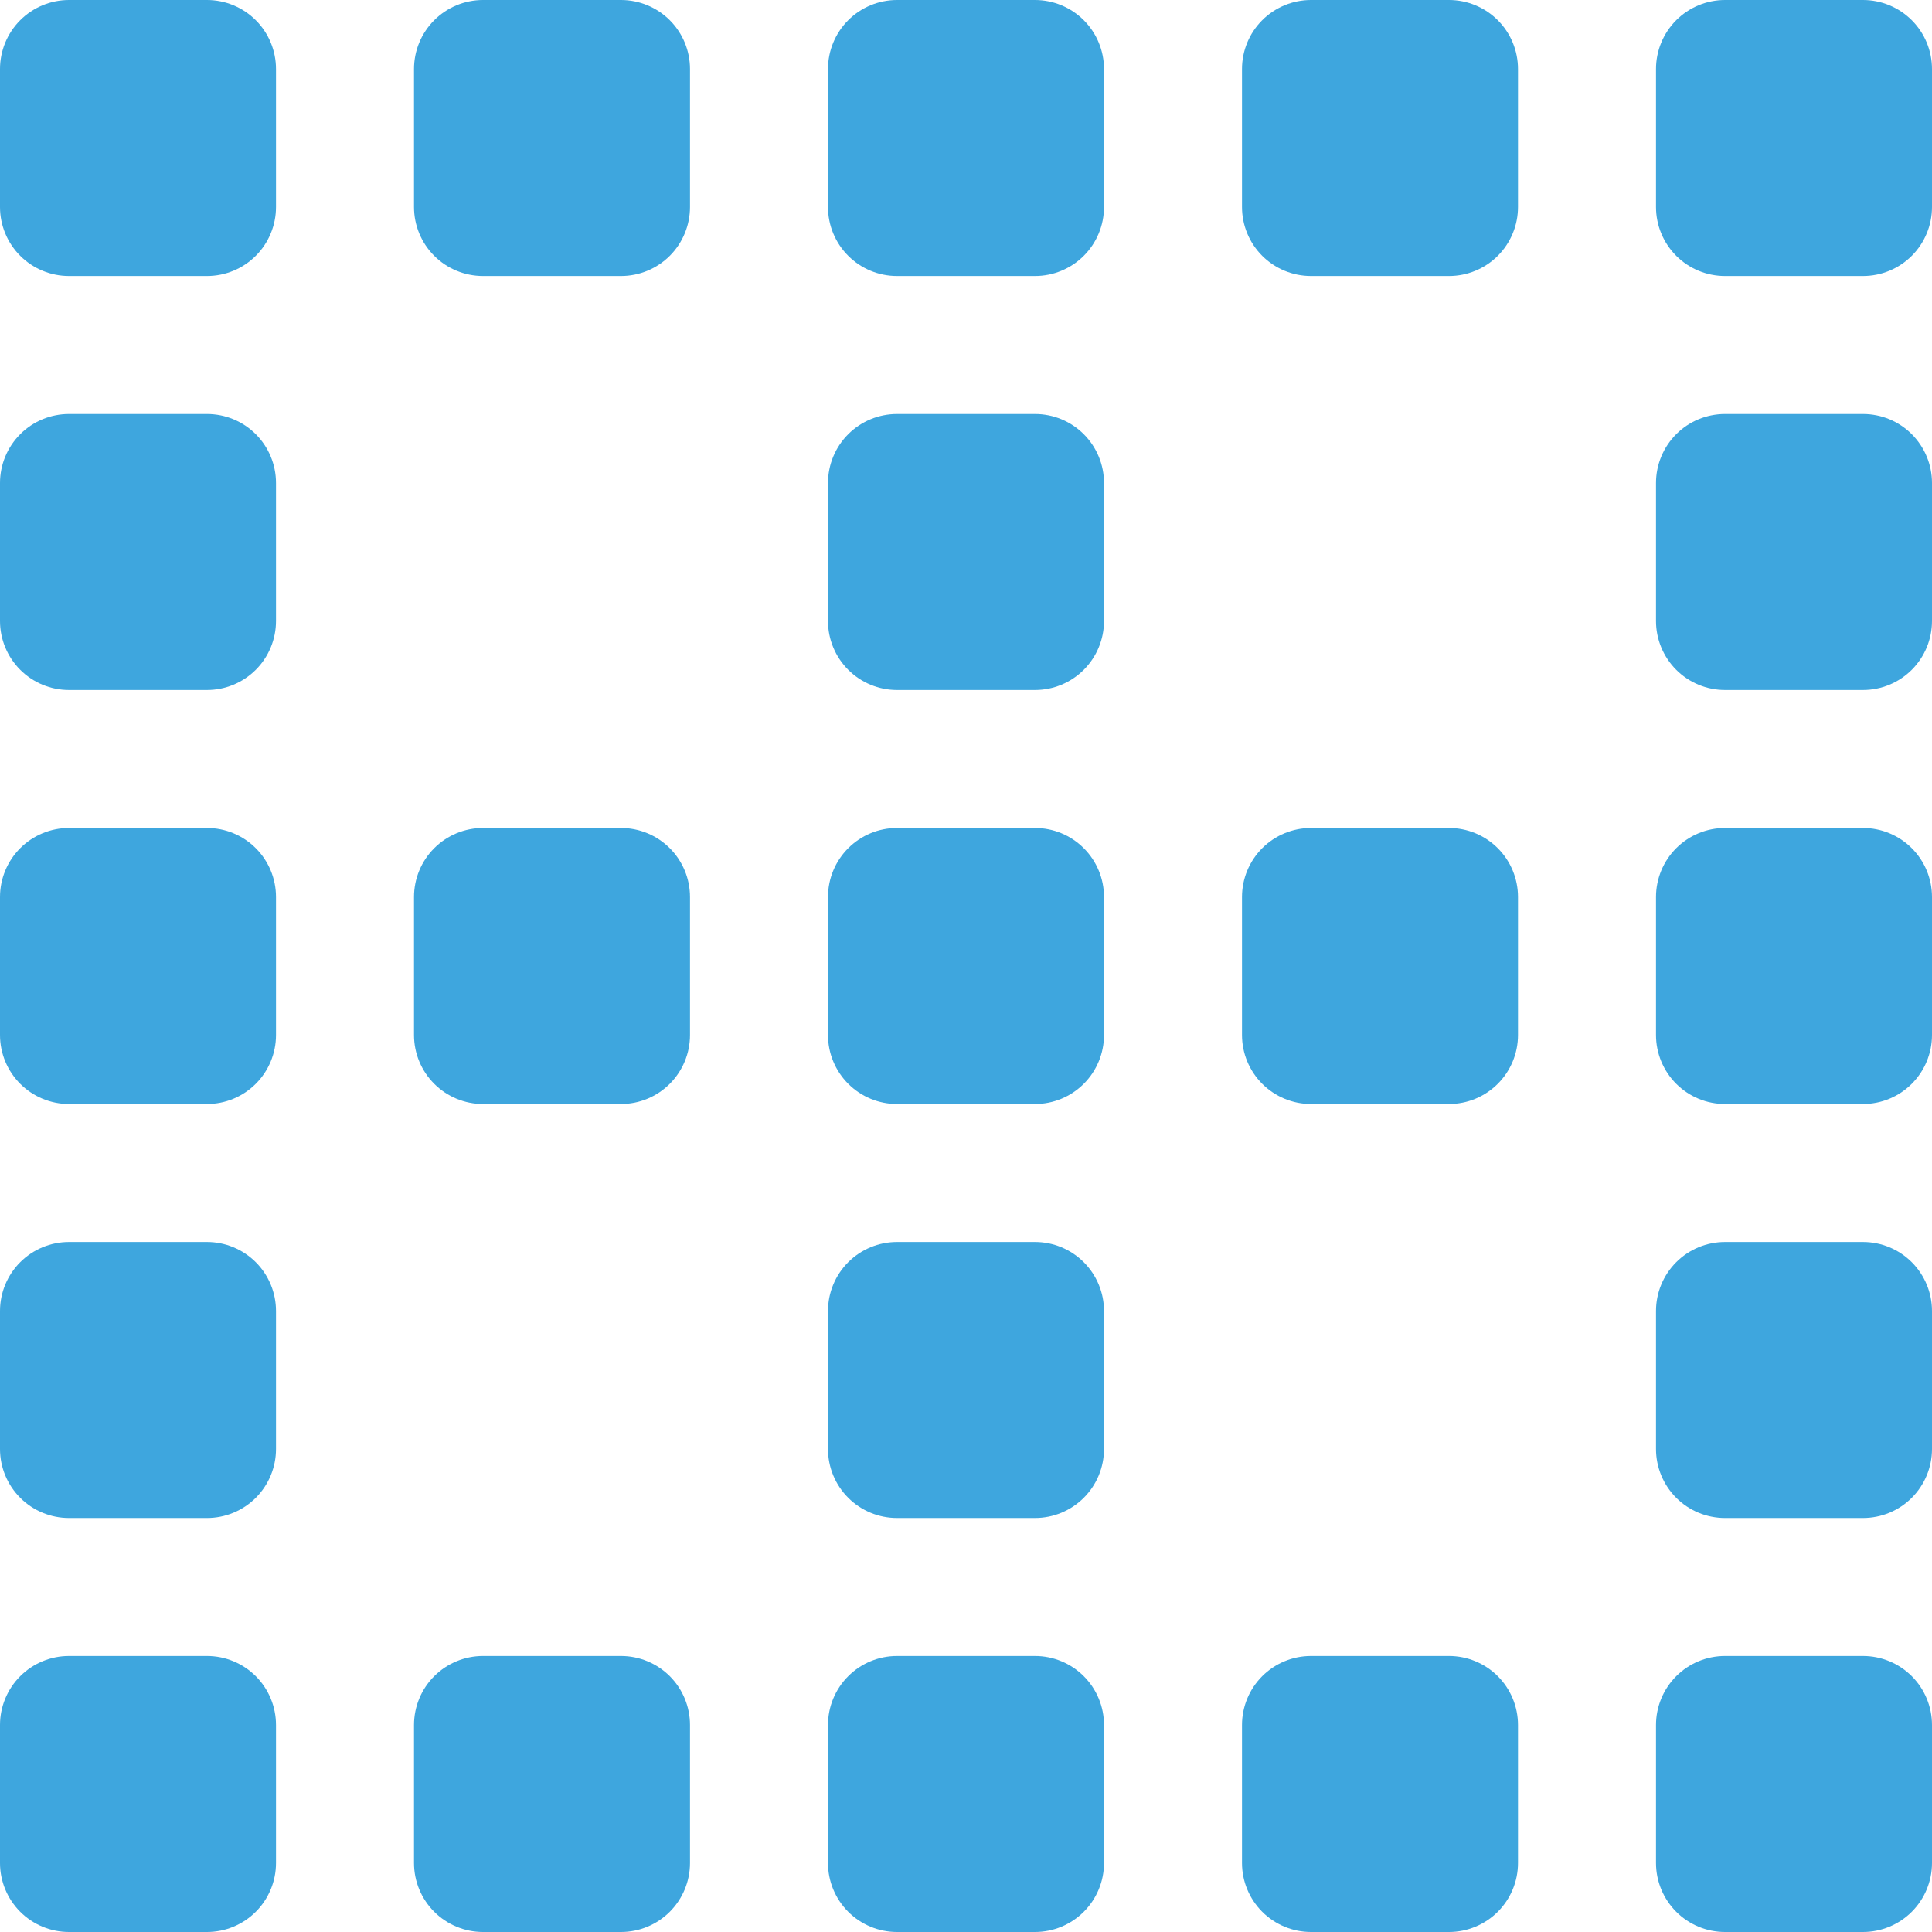 <svg width="111" height="111" viewBox="0 0 111 111" fill="none" xmlns="http://www.w3.org/2000/svg">
<path d="M59.464 47.571H51.536C50.484 47.571 49.476 47.989 48.733 48.733C47.989 49.476 47.571 50.484 47.571 51.536V59.464C47.571 60.516 47.989 61.524 48.733 62.267C49.476 63.011 50.484 63.429 51.536 63.429H59.464C60.516 63.429 61.524 63.011 62.267 62.267C63.011 61.524 63.429 60.516 63.429 59.464V51.536C63.429 50.484 63.011 49.476 62.267 48.733C61.524 47.989 60.516 47.571 59.464 47.571ZM83.25 47.571H75.321C74.27 47.571 73.262 47.989 72.518 48.733C71.775 49.476 71.357 50.484 71.357 51.536V59.464C71.357 60.516 71.775 61.524 72.518 62.267C73.262 63.011 74.27 63.429 75.321 63.429H83.25C84.301 63.429 85.31 63.011 86.053 62.267C86.797 61.524 87.214 60.516 87.214 59.464V51.536C87.214 50.484 86.797 49.476 86.053 48.733C85.31 47.989 84.301 47.571 83.25 47.571ZM107.036 47.571H99.107C98.056 47.571 97.047 47.989 96.304 48.733C95.561 49.476 95.143 50.484 95.143 51.536V59.464C95.143 60.516 95.561 61.524 96.304 62.267C97.047 63.011 98.056 63.429 99.107 63.429H107.036C108.087 63.429 109.095 63.011 109.839 62.267C110.582 61.524 111 60.516 111 59.464V51.536C111 50.484 110.582 49.476 109.839 48.733C109.095 47.989 108.087 47.571 107.036 47.571ZM35.679 47.571H27.75C26.699 47.571 25.69 47.989 24.947 48.733C24.203 49.476 23.786 50.484 23.786 51.536V59.464C23.786 60.516 24.203 61.524 24.947 62.267C25.69 63.011 26.699 63.429 27.75 63.429H35.679C36.73 63.429 37.738 63.011 38.482 62.267C39.225 61.524 39.643 60.516 39.643 59.464V51.536C39.643 50.484 39.225 49.476 38.482 48.733C37.738 47.989 36.73 47.571 35.679 47.571ZM59.464 95.143H51.536C50.484 95.143 49.476 95.561 48.733 96.304C47.989 97.047 47.571 98.056 47.571 99.107V107.036C47.571 108.087 47.989 109.095 48.733 109.839C49.476 110.582 50.484 111 51.536 111H59.464C60.516 111 61.524 110.582 62.267 109.839C63.011 109.095 63.429 108.087 63.429 107.036V99.107C63.429 98.056 63.011 97.047 62.267 96.304C61.524 95.561 60.516 95.143 59.464 95.143ZM83.25 95.143H75.321C74.27 95.143 73.262 95.561 72.518 96.304C71.775 97.047 71.357 98.056 71.357 99.107V107.036C71.357 108.087 71.775 109.095 72.518 109.839C73.262 110.582 74.27 111 75.321 111H83.25C84.301 111 85.31 110.582 86.053 109.839C86.797 109.095 87.214 108.087 87.214 107.036V99.107C87.214 98.056 86.797 97.047 86.053 96.304C85.31 95.561 84.301 95.143 83.25 95.143ZM107.036 95.143H99.107C98.056 95.143 97.047 95.561 96.304 96.304C95.561 97.047 95.143 98.056 95.143 99.107V107.036C95.143 108.087 95.561 109.095 96.304 109.839C97.047 110.582 98.056 111 99.107 111H107.036C108.087 111 109.095 110.582 109.839 109.839C110.582 109.095 111 108.087 111 107.036V99.107C111 98.056 110.582 97.047 109.839 96.304C109.095 95.561 108.087 95.143 107.036 95.143ZM107.036 71.357H99.107C98.056 71.357 97.047 71.775 96.304 72.518C95.561 73.262 95.143 74.27 95.143 75.321V83.25C95.143 84.301 95.561 85.31 96.304 86.053C97.047 86.797 98.056 87.214 99.107 87.214H107.036C108.087 87.214 109.095 86.797 109.839 86.053C110.582 85.31 111 84.301 111 83.25V75.321C111 74.27 110.582 73.262 109.839 72.518C109.095 71.775 108.087 71.357 107.036 71.357ZM107.036 23.786H99.107C98.056 23.786 97.047 24.203 96.304 24.947C95.561 25.69 95.143 26.699 95.143 27.75V35.679C95.143 36.73 95.561 37.738 96.304 38.482C97.047 39.225 98.056 39.643 99.107 39.643H107.036C108.087 39.643 109.095 39.225 109.839 38.482C110.582 37.738 111 36.73 111 35.679V27.75C111 26.699 110.582 25.69 109.839 24.947C109.095 24.203 108.087 23.786 107.036 23.786ZM59.464 71.357H51.536C50.484 71.357 49.476 71.775 48.733 72.518C47.989 73.262 47.571 74.27 47.571 75.321V83.25C47.571 84.301 47.989 85.31 48.733 86.053C49.476 86.797 50.484 87.214 51.536 87.214H59.464C60.516 87.214 61.524 86.797 62.267 86.053C63.011 85.31 63.429 84.301 63.429 83.25V75.321C63.429 74.27 63.011 73.262 62.267 72.518C61.524 71.775 60.516 71.357 59.464 71.357ZM59.464 23.786H51.536C50.484 23.786 49.476 24.203 48.733 24.947C47.989 25.69 47.571 26.699 47.571 27.75V35.679C47.571 36.73 47.989 37.738 48.733 38.482C49.476 39.225 50.484 39.643 51.536 39.643H59.464C60.516 39.643 61.524 39.225 62.267 38.482C63.011 37.738 63.429 36.73 63.429 35.679V27.75C63.429 26.699 63.011 25.69 62.267 24.947C61.524 24.203 60.516 23.786 59.464 23.786ZM35.679 95.143H27.75C26.699 95.143 25.69 95.561 24.947 96.304C24.203 97.047 23.786 98.056 23.786 99.107V107.036C23.786 108.087 24.203 109.095 24.947 109.839C25.69 110.582 26.699 111 27.75 111H35.679C36.73 111 37.738 110.582 38.482 109.839C39.225 109.095 39.643 108.087 39.643 107.036V99.107C39.643 98.056 39.225 97.047 38.482 96.304C37.738 95.561 36.73 95.143 35.679 95.143ZM59.464 0H51.536C50.484 0 49.476 0.418 48.733 1.161C47.989 1.905 47.571 2.913 47.571 3.964V11.893C47.571 12.944 47.989 13.953 48.733 14.696C49.476 15.44 50.484 15.857 51.536 15.857H59.464C60.516 15.857 61.524 15.44 62.267 14.696C63.011 13.953 63.429 12.944 63.429 11.893V3.964C63.429 2.913 63.011 1.905 62.267 1.161C61.524 0.418 60.516 0 59.464 0ZM83.25 0H75.321C74.27 0 73.262 0.418 72.518 1.161C71.775 1.905 71.357 2.913 71.357 3.964V11.893C71.357 12.944 71.775 13.953 72.518 14.696C73.262 15.44 74.27 15.857 75.321 15.857H83.25C84.301 15.857 85.31 15.44 86.053 14.696C86.797 13.953 87.214 12.944 87.214 11.893V3.964C87.214 2.913 86.797 1.905 86.053 1.161C85.31 0.418 84.301 0 83.25 0ZM107.036 0H99.107C98.056 0 97.047 0.418 96.304 1.161C95.561 1.905 95.143 2.913 95.143 3.964V11.893C95.143 12.944 95.561 13.953 96.304 14.696C97.047 15.44 98.056 15.857 99.107 15.857H107.036C108.087 15.857 109.095 15.44 109.839 14.696C110.582 13.953 111 12.944 111 11.893V3.964C111 2.913 110.582 1.905 109.839 1.161C109.095 0.418 108.087 0 107.036 0ZM11.893 47.571H3.964C2.913 47.571 1.905 47.989 1.161 48.733C0.418 49.476 0 50.484 0 51.536L0 59.464C0 60.516 0.418 61.524 1.161 62.267C1.905 63.011 2.913 63.429 3.964 63.429H11.893C12.944 63.429 13.953 63.011 14.696 62.267C15.44 61.524 15.857 60.516 15.857 59.464V51.536C15.857 50.484 15.44 49.476 14.696 48.733C13.953 47.989 12.944 47.571 11.893 47.571ZM11.893 95.143H3.964C2.913 95.143 1.905 95.561 1.161 96.304C0.418 97.047 0 98.056 0 99.107L0 107.036C0 108.087 0.418 109.095 1.161 109.839C1.905 110.582 2.913 111 3.964 111H11.893C12.944 111 13.953 110.582 14.696 109.839C15.44 109.095 15.857 108.087 15.857 107.036V99.107C15.857 98.056 15.44 97.047 14.696 96.304C13.953 95.561 12.944 95.143 11.893 95.143ZM11.893 71.357H3.964C2.913 71.357 1.905 71.775 1.161 72.518C0.418 73.262 0 74.27 0 75.321L0 83.25C0 84.301 0.418 85.31 1.161 86.053C1.905 86.797 2.913 87.214 3.964 87.214H11.893C12.944 87.214 13.953 86.797 14.696 86.053C15.44 85.31 15.857 84.301 15.857 83.25V75.321C15.857 74.27 15.44 73.262 14.696 72.518C13.953 71.775 12.944 71.357 11.893 71.357ZM11.893 23.786H3.964C2.913 23.786 1.905 24.203 1.161 24.947C0.418 25.69 0 26.699 0 27.75L0 35.679C0 36.73 0.418 37.738 1.161 38.482C1.905 39.225 2.913 39.643 3.964 39.643H11.893C12.944 39.643 13.953 39.225 14.696 38.482C15.44 37.738 15.857 36.73 15.857 35.679V27.75C15.857 26.699 15.44 25.69 14.696 24.947C13.953 24.203 12.944 23.786 11.893 23.786ZM11.893 0H3.964C2.913 0 1.905 0.418 1.161 1.161C0.418 1.905 0 2.913 0 3.964L0 11.893C0 12.944 0.418 13.953 1.161 14.696C1.905 15.44 2.913 15.857 3.964 15.857H11.893C12.944 15.857 13.953 15.44 14.696 14.696C15.44 13.953 15.857 12.944 15.857 11.893V3.964C15.857 2.913 15.44 1.905 14.696 1.161C13.953 0.418 12.944 0 11.893 0ZM35.679 0H27.75C26.699 0 25.69 0.418 24.947 1.161C24.203 1.905 23.786 2.913 23.786 3.964V11.893C23.786 12.944 24.203 13.953 24.947 14.696C25.69 15.44 26.699 15.857 27.75 15.857H35.679C36.73 15.857 37.738 15.44 38.482 14.696C39.225 13.953 39.643 12.944 39.643 11.893V3.964C39.643 2.913 39.225 1.905 38.482 1.161C37.738 0.418 36.73 0 35.679 0Z" fill="#3EA6DE"/>
</svg>
